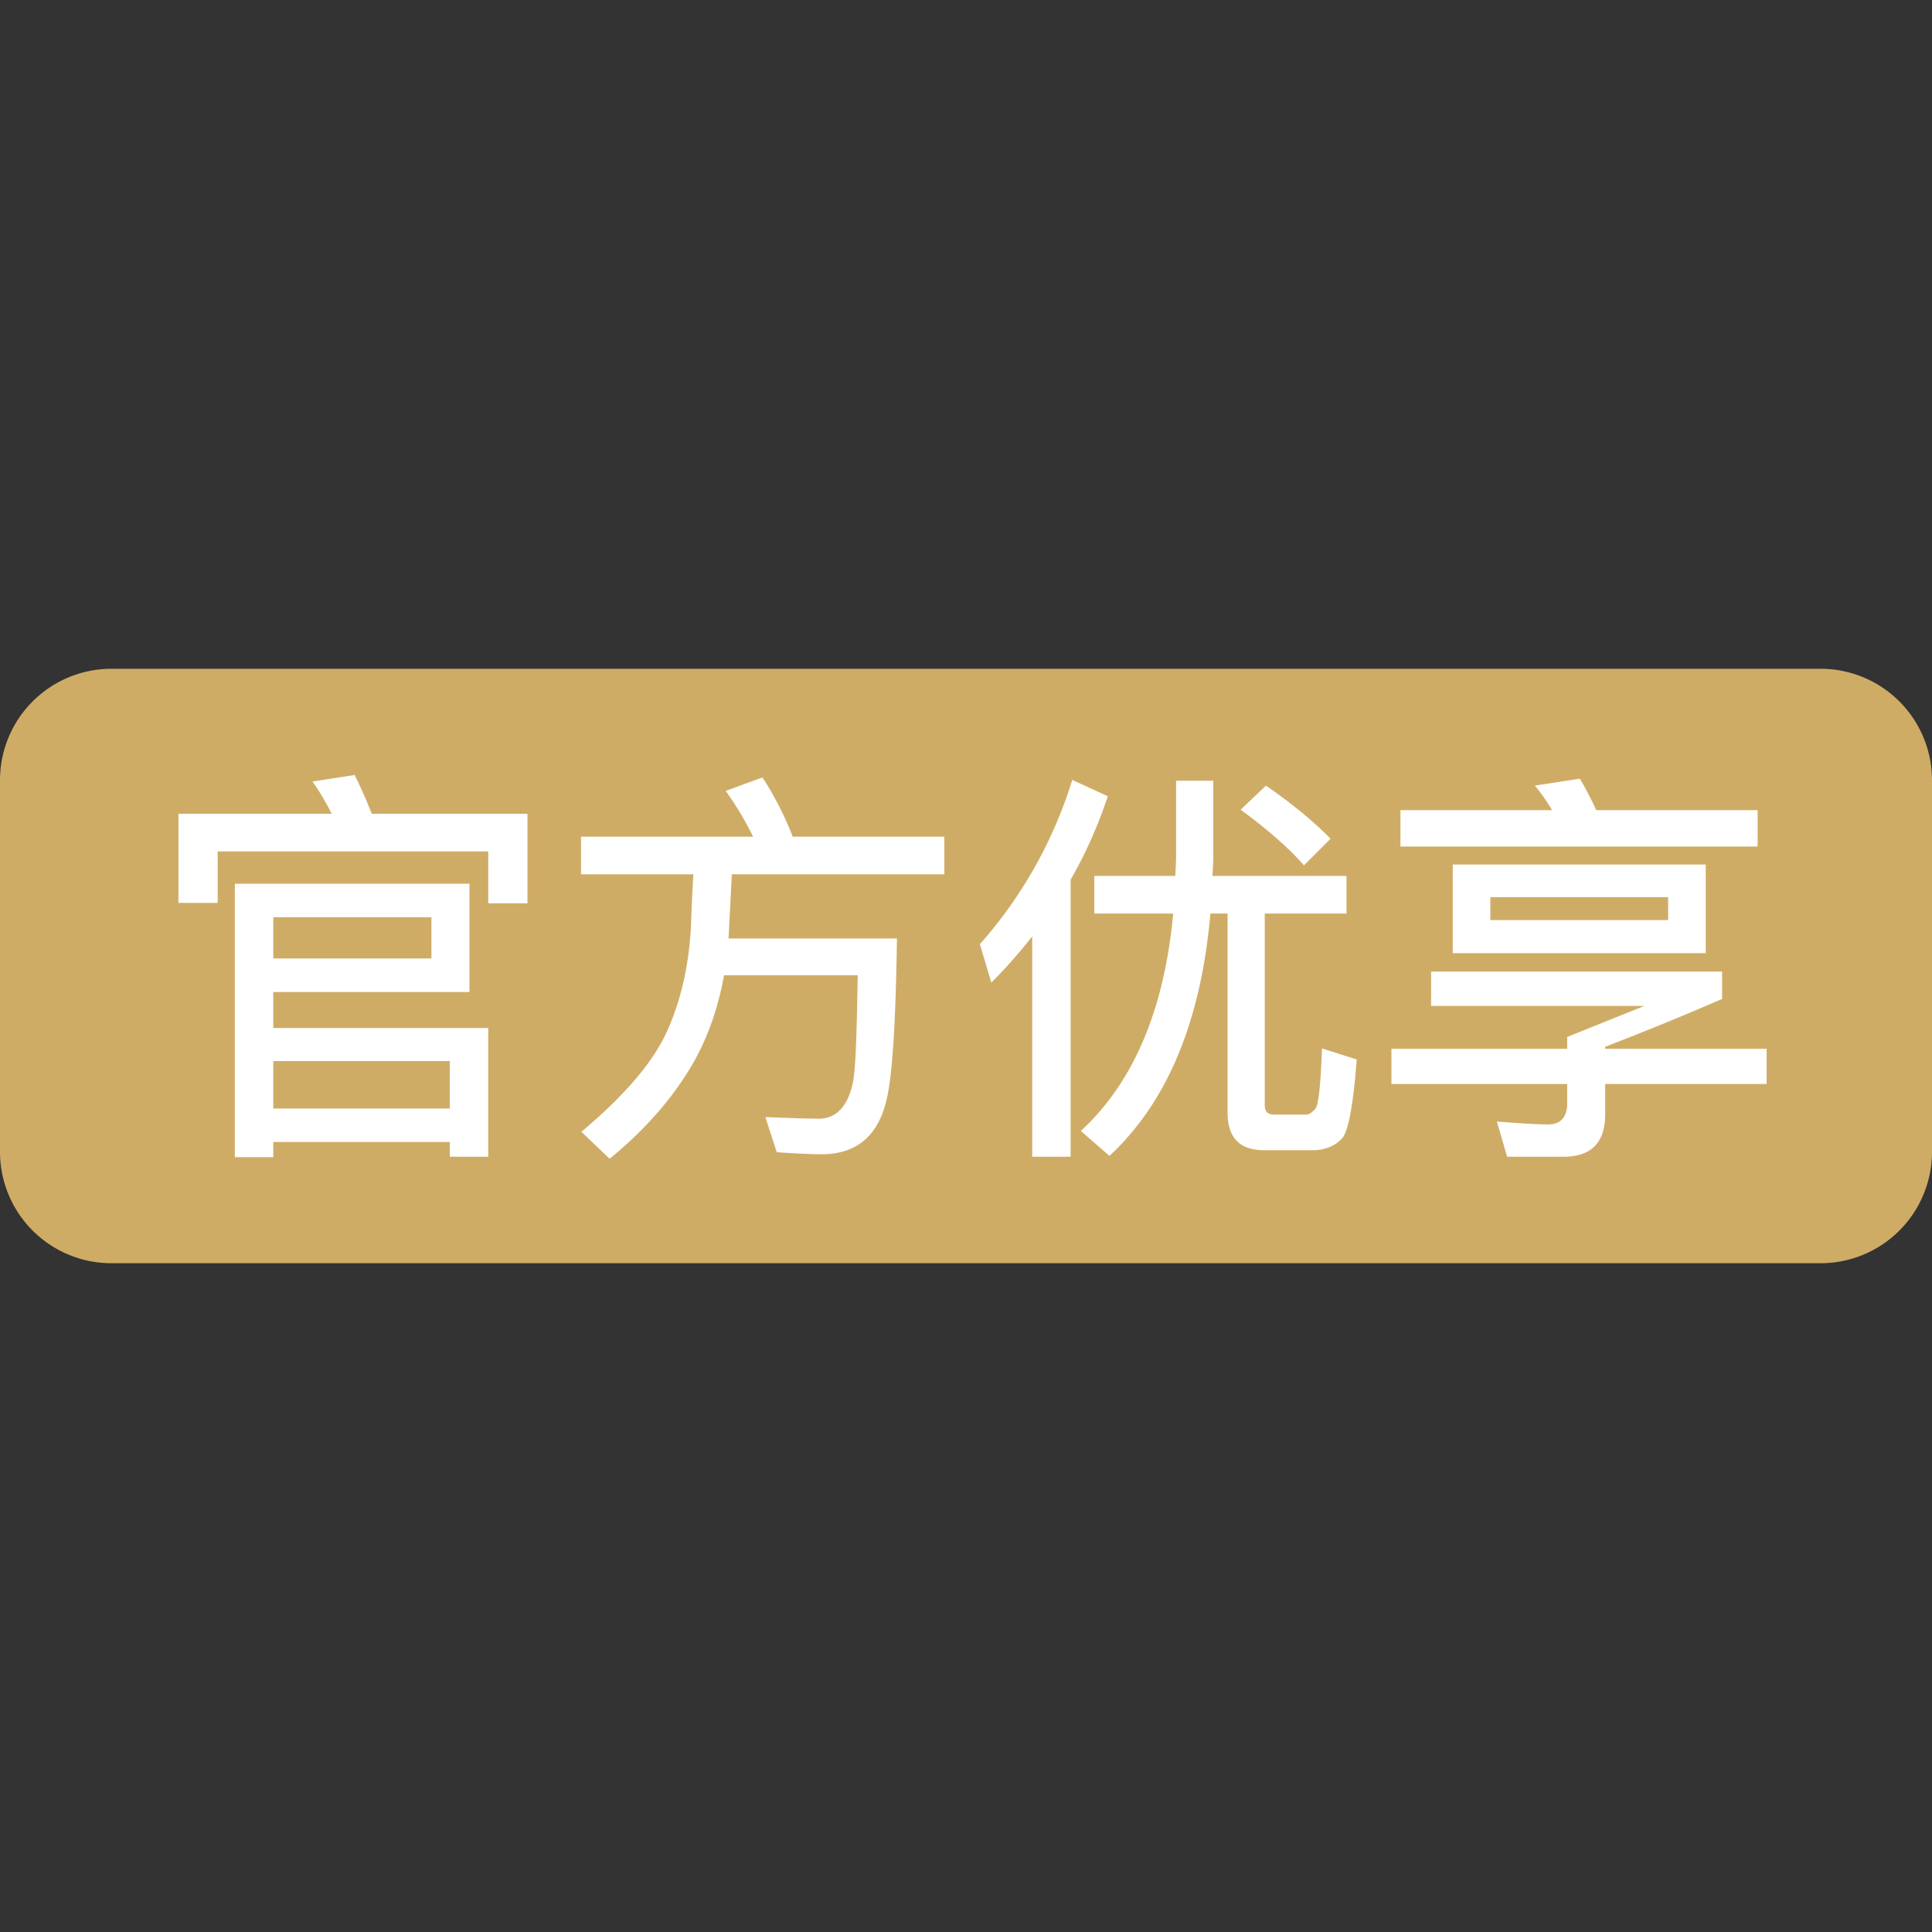<svg xmlns="http://www.w3.org/2000/svg" viewBox="0 0 1024 1024"><rect x="0" y="0" width="1024" height="1024" fill="#333333" stroke="none"/><path fill="#CFAC66" d="M59.077 354.462H964.923A59.077 59.077 0 0 1 1024 413.538V610.462A59.077 59.077 0 0 1 964.923 669.538H59.077A59.077 59.077 0 0 1 0 610.462V413.538A59.077 59.077 0 0 1 59.077 354.462z"></path><path fill="#fff" d="M279.572 431.34H197.042A240.404 240.404 0 0 0 187.942 410.762L165.632 414.228C169.315 419.426 172.78 425.275 175.812 431.34H94.583V478.562H115.377V451.27H258.777V478.779H279.572V431.34zM248.812 468.382H124.475V613.297H144.837V605.282H238.415V613.081H258.777V544.847H144.837V525.785H248.812V468.382zM144.837 587.52V562.393H238.415V587.52H144.837zM144.837 508.022V486.144H228.667V508.022H144.837zM307.948 443.471V463.399H367.518C367.083 469.898 366.65 479.212 366.217 491.126 365.135 511.488 361.019 529.9 353.654 546.363S331.126 580.588 308.164 599.867L323.112 614.164C342.174 598.567 357.12 581.454 367.734 562.826 375.532 548.962 380.731 533.583 383.764 516.903H454.597C454.164 546.796 453.514 565.642 452.214 573.007 449.614 586.004 443.766 592.502 434.668 592.935 426.87 592.935 417.122 592.502 405.642 592.07L411.707 610.698C421.238 611.348 429.687 611.78 436.617 611.78 453.73 611.348 464.562 602.466 469.328 585.137 472.793 573.223 474.742 543.98 475.392 497.408H386.147L387.879 463.399H500.52V443.471H420.155A169.767 169.767 0 0 0 404.125 412.06L384.63 419.21A163.259 163.259 0 0 1 399.143 443.47H307.948zM547.092 496.325V613.08H567.453V466.215C575.468 452.352 581.967 437.622 587.165 422.025L568.32 413.362A236.406 236.406 0 0 1 519.365 500.441L525.43 520.802C533.228 513.004 540.377 504.772 547.092 496.325zM580.017 464.265V484.196H621.824C617.059 535.531 600.596 573.872 572.869 599.433L588.032 612.647C618.792 584.054 636.554 541.164 641.536 484.194H650.634V589.47C650.634 602.9 656.916 609.615 669.913 609.615H697.206C703.271 609.182 708.254 607.015 711.72 602.9 714.752 598.784 717.351 584.92 719.084 561.526L700.672 555.678C700.022 574.09 698.939 584.704 697.422 587.303 695.69 589.47 693.958 590.77 692.225 590.77H675.328C671.862 590.77 670.346 589.036 670.346 585.787V484.194H713.669V464.266H642.619C642.836 460.8 643.052 457.118 643.052 453.652V413.794H623.34V453.652C623.34 457.118 623.124 460.583 622.907 464.266H580.017zM670.996 416.395 657.566 429.174C671.862 439.572 683.125 449.536 691.14 458.634L705.22 444.554C695.907 435.023 684.426 425.708 670.996 416.394zM769.989 458.2V505.206H904.074V458.201H769.989zM884.145 487.66H789.918V475.53H884.144V487.66zM837.356 412.71 813.53 416.394C816.778 420.293 819.81 424.625 822.626 429.39H742.262V448.67H931.584V429.39H846.021A170.22 170.22 0 0 0 837.356 412.712zM737.496 555.894V574.523H830.642V584.704C830.641 592.069 827.175 595.968 820.677 595.968 813.962 595.968 804.864 595.318 793.383 594.452L798.8 613.08H828.909C843.421 613.08 850.786 605.499 850.786 590.553V574.523H936.35V555.894H850.787V554.811A1600 1600 0 0 0 912.739 529.467V514.954H758.509V533.15H871.58L830.641 549.612V555.894H737.497z"></path></svg>